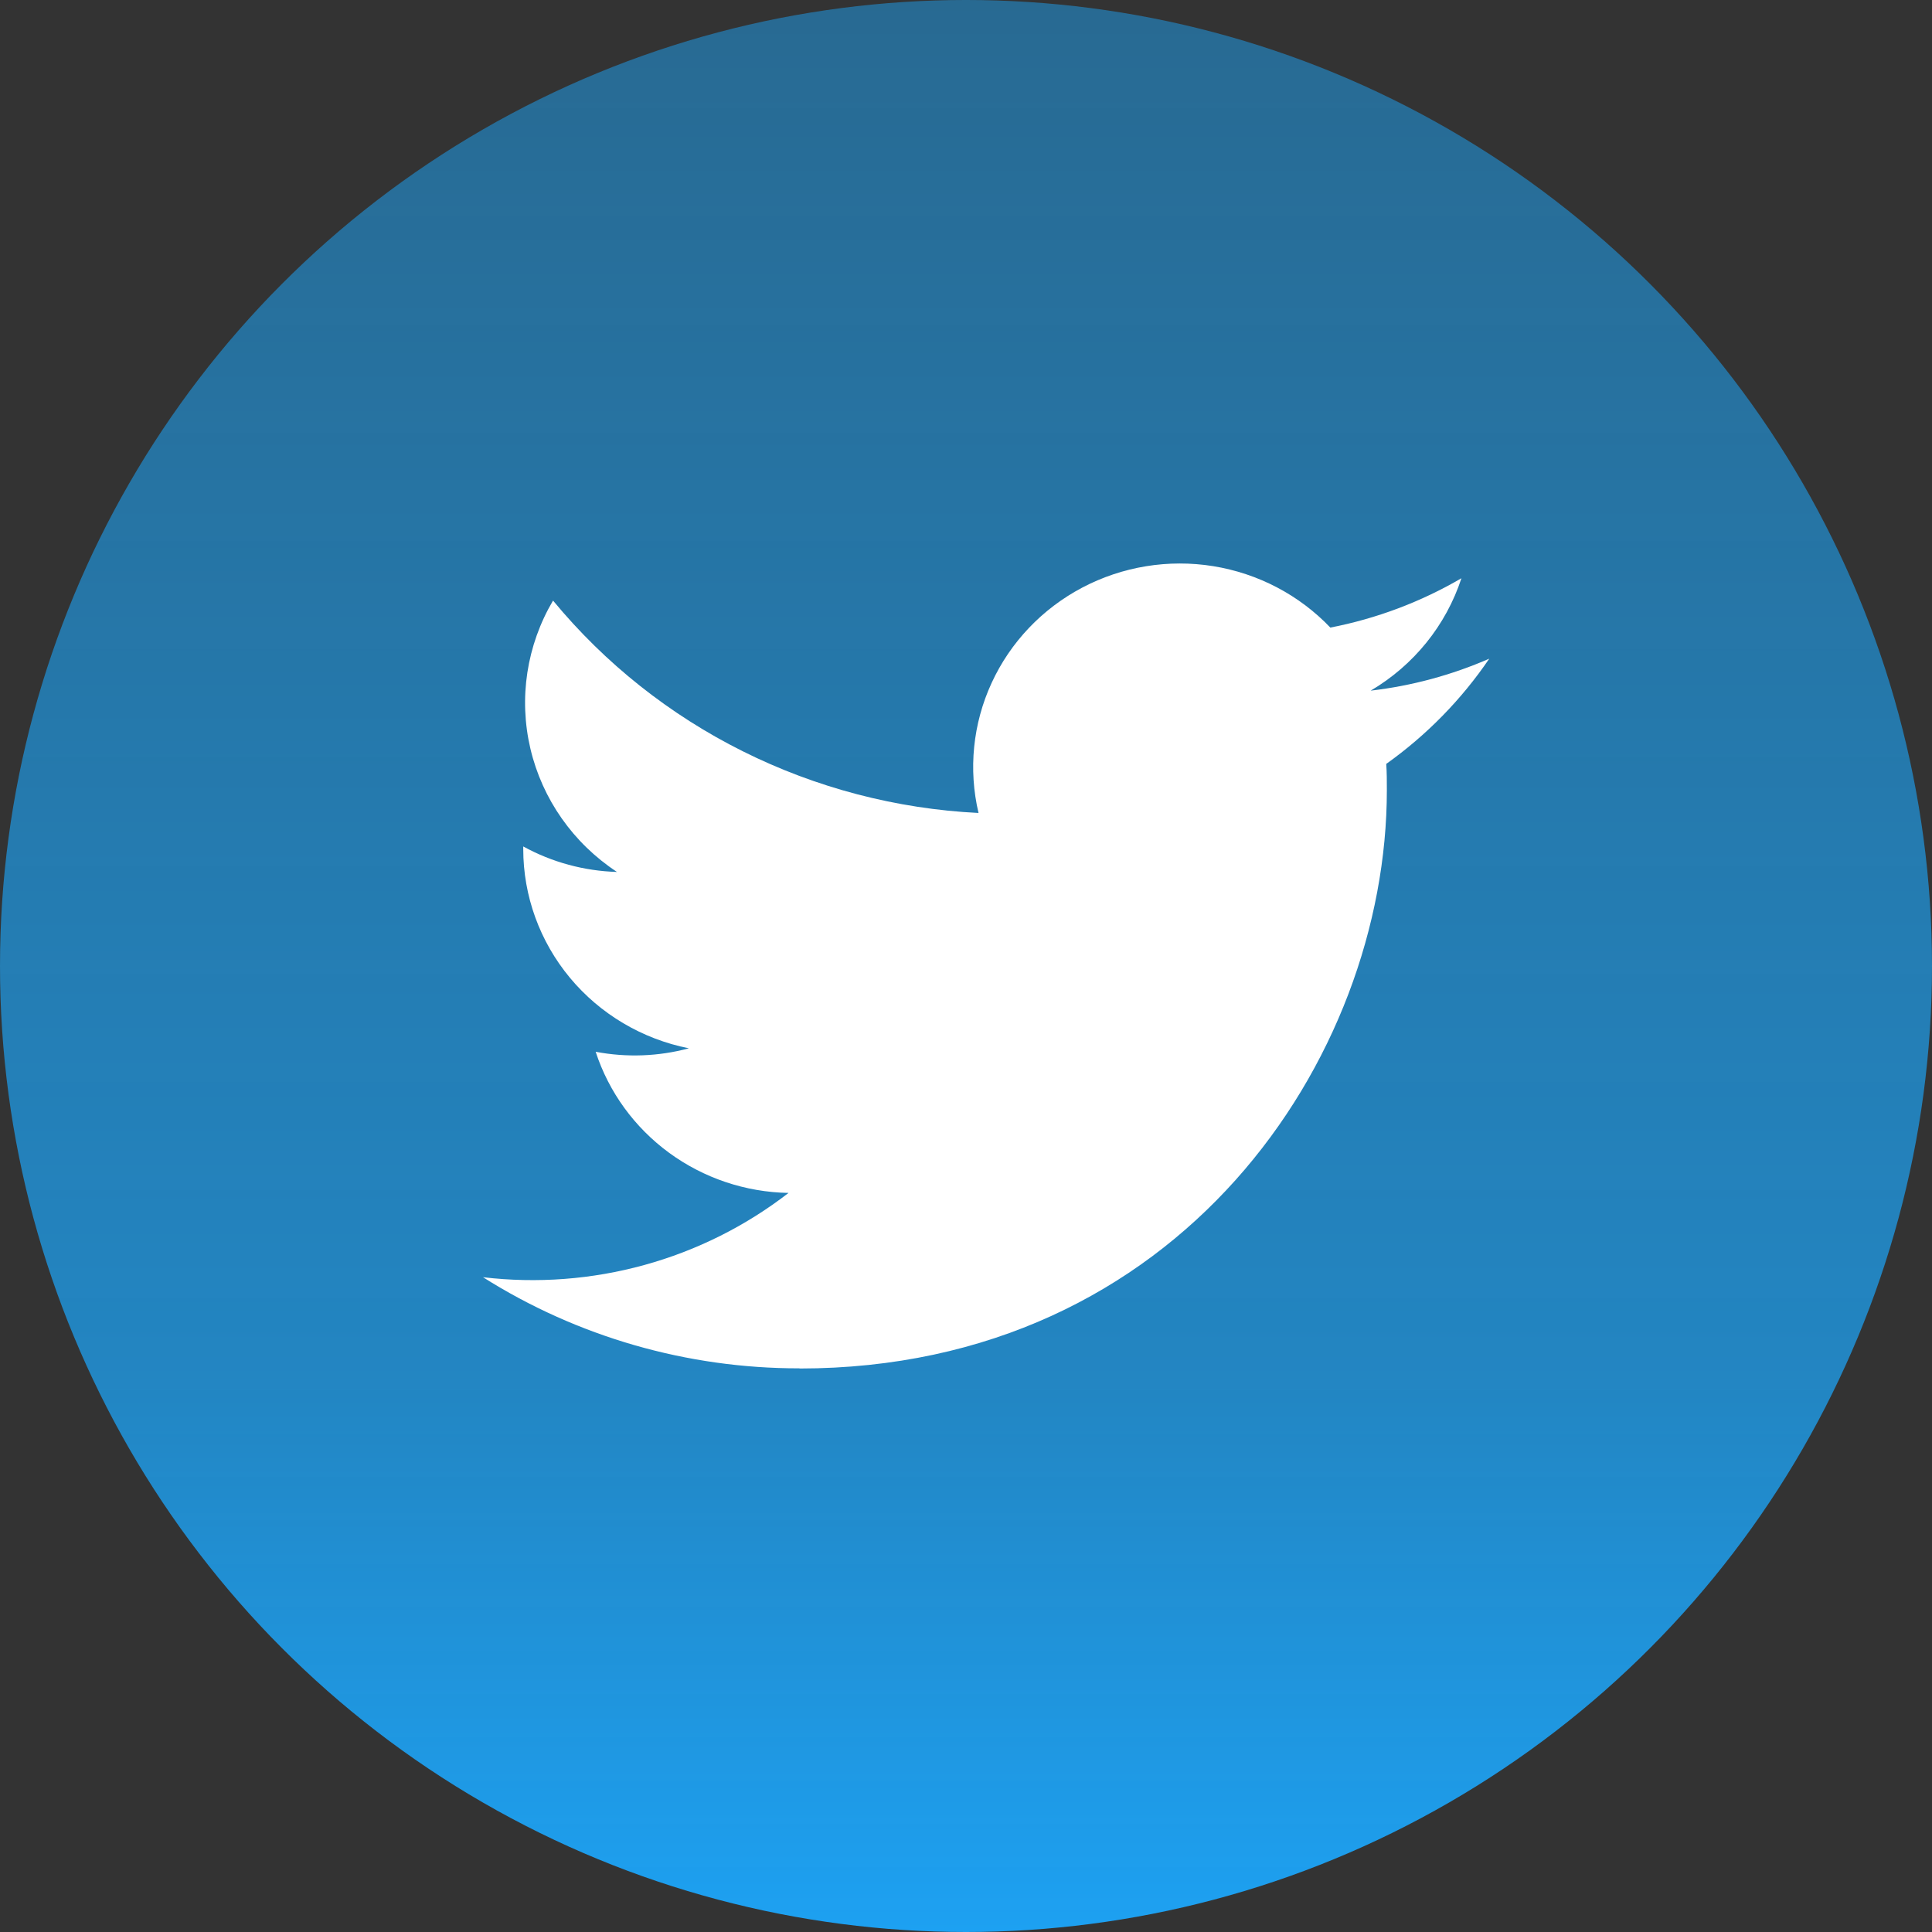 <svg width="48" height="48" viewBox="0 0 48 48" fill="none" xmlns="http://www.w3.org/2000/svg">
<rect x="0" y="0" width="48" height="48" fill="#333333" stroke="none"/>
<circle cx="24" cy="24" r="24" fill="url(#paint0_linear_1951_33733)"/>
<path d="M19.862 34C29.296 34 34.456 26.305 34.456 19.631C34.456 19.413 34.456 19.195 34.441 18.979C35.445 18.264 36.311 17.379 37 16.365C36.064 16.773 35.071 17.041 34.054 17.159C35.125 16.528 35.926 15.536 36.309 14.366C35.302 14.954 34.201 15.369 33.052 15.592C32.279 14.782 31.256 14.246 30.142 14.066C29.028 13.887 27.885 14.074 26.89 14.598C25.894 15.123 25.102 15.955 24.636 16.968C24.17 17.98 24.056 19.115 24.311 20.198C22.272 20.097 20.277 19.575 18.456 18.666C16.634 17.757 15.028 16.481 13.74 14.921C13.084 16.033 12.883 17.349 13.178 18.602C13.473 19.854 14.242 20.949 15.328 21.663C14.512 21.639 13.713 21.422 13 21.03V21.095C13 22.26 13.41 23.39 14.16 24.293C14.91 25.195 15.954 25.814 17.115 26.045C16.36 26.248 15.568 26.277 14.799 26.131C15.127 27.135 15.765 28.012 16.624 28.641C17.483 29.27 18.521 29.619 19.591 29.638C18.527 30.461 17.31 31.07 16.007 31.429C14.705 31.788 13.343 31.891 12 31.732C14.346 33.214 17.075 34 19.862 33.996" fill="white"/>
<defs>
<linearGradient id="paint0_linear_1951_33733" x1="24" y1="0" x2="24" y2="48" gradientUnits="userSpaceOnUse">
<stop stop-color="#1DA1F2" stop-opacity="0.5"/>
<stop offset="0.714" stop-color="#1DA1F2" stop-opacity="0.75"/>
<stop offset="1" stop-color="#1DA1F2"/>
</linearGradient>
</defs>
</svg>
